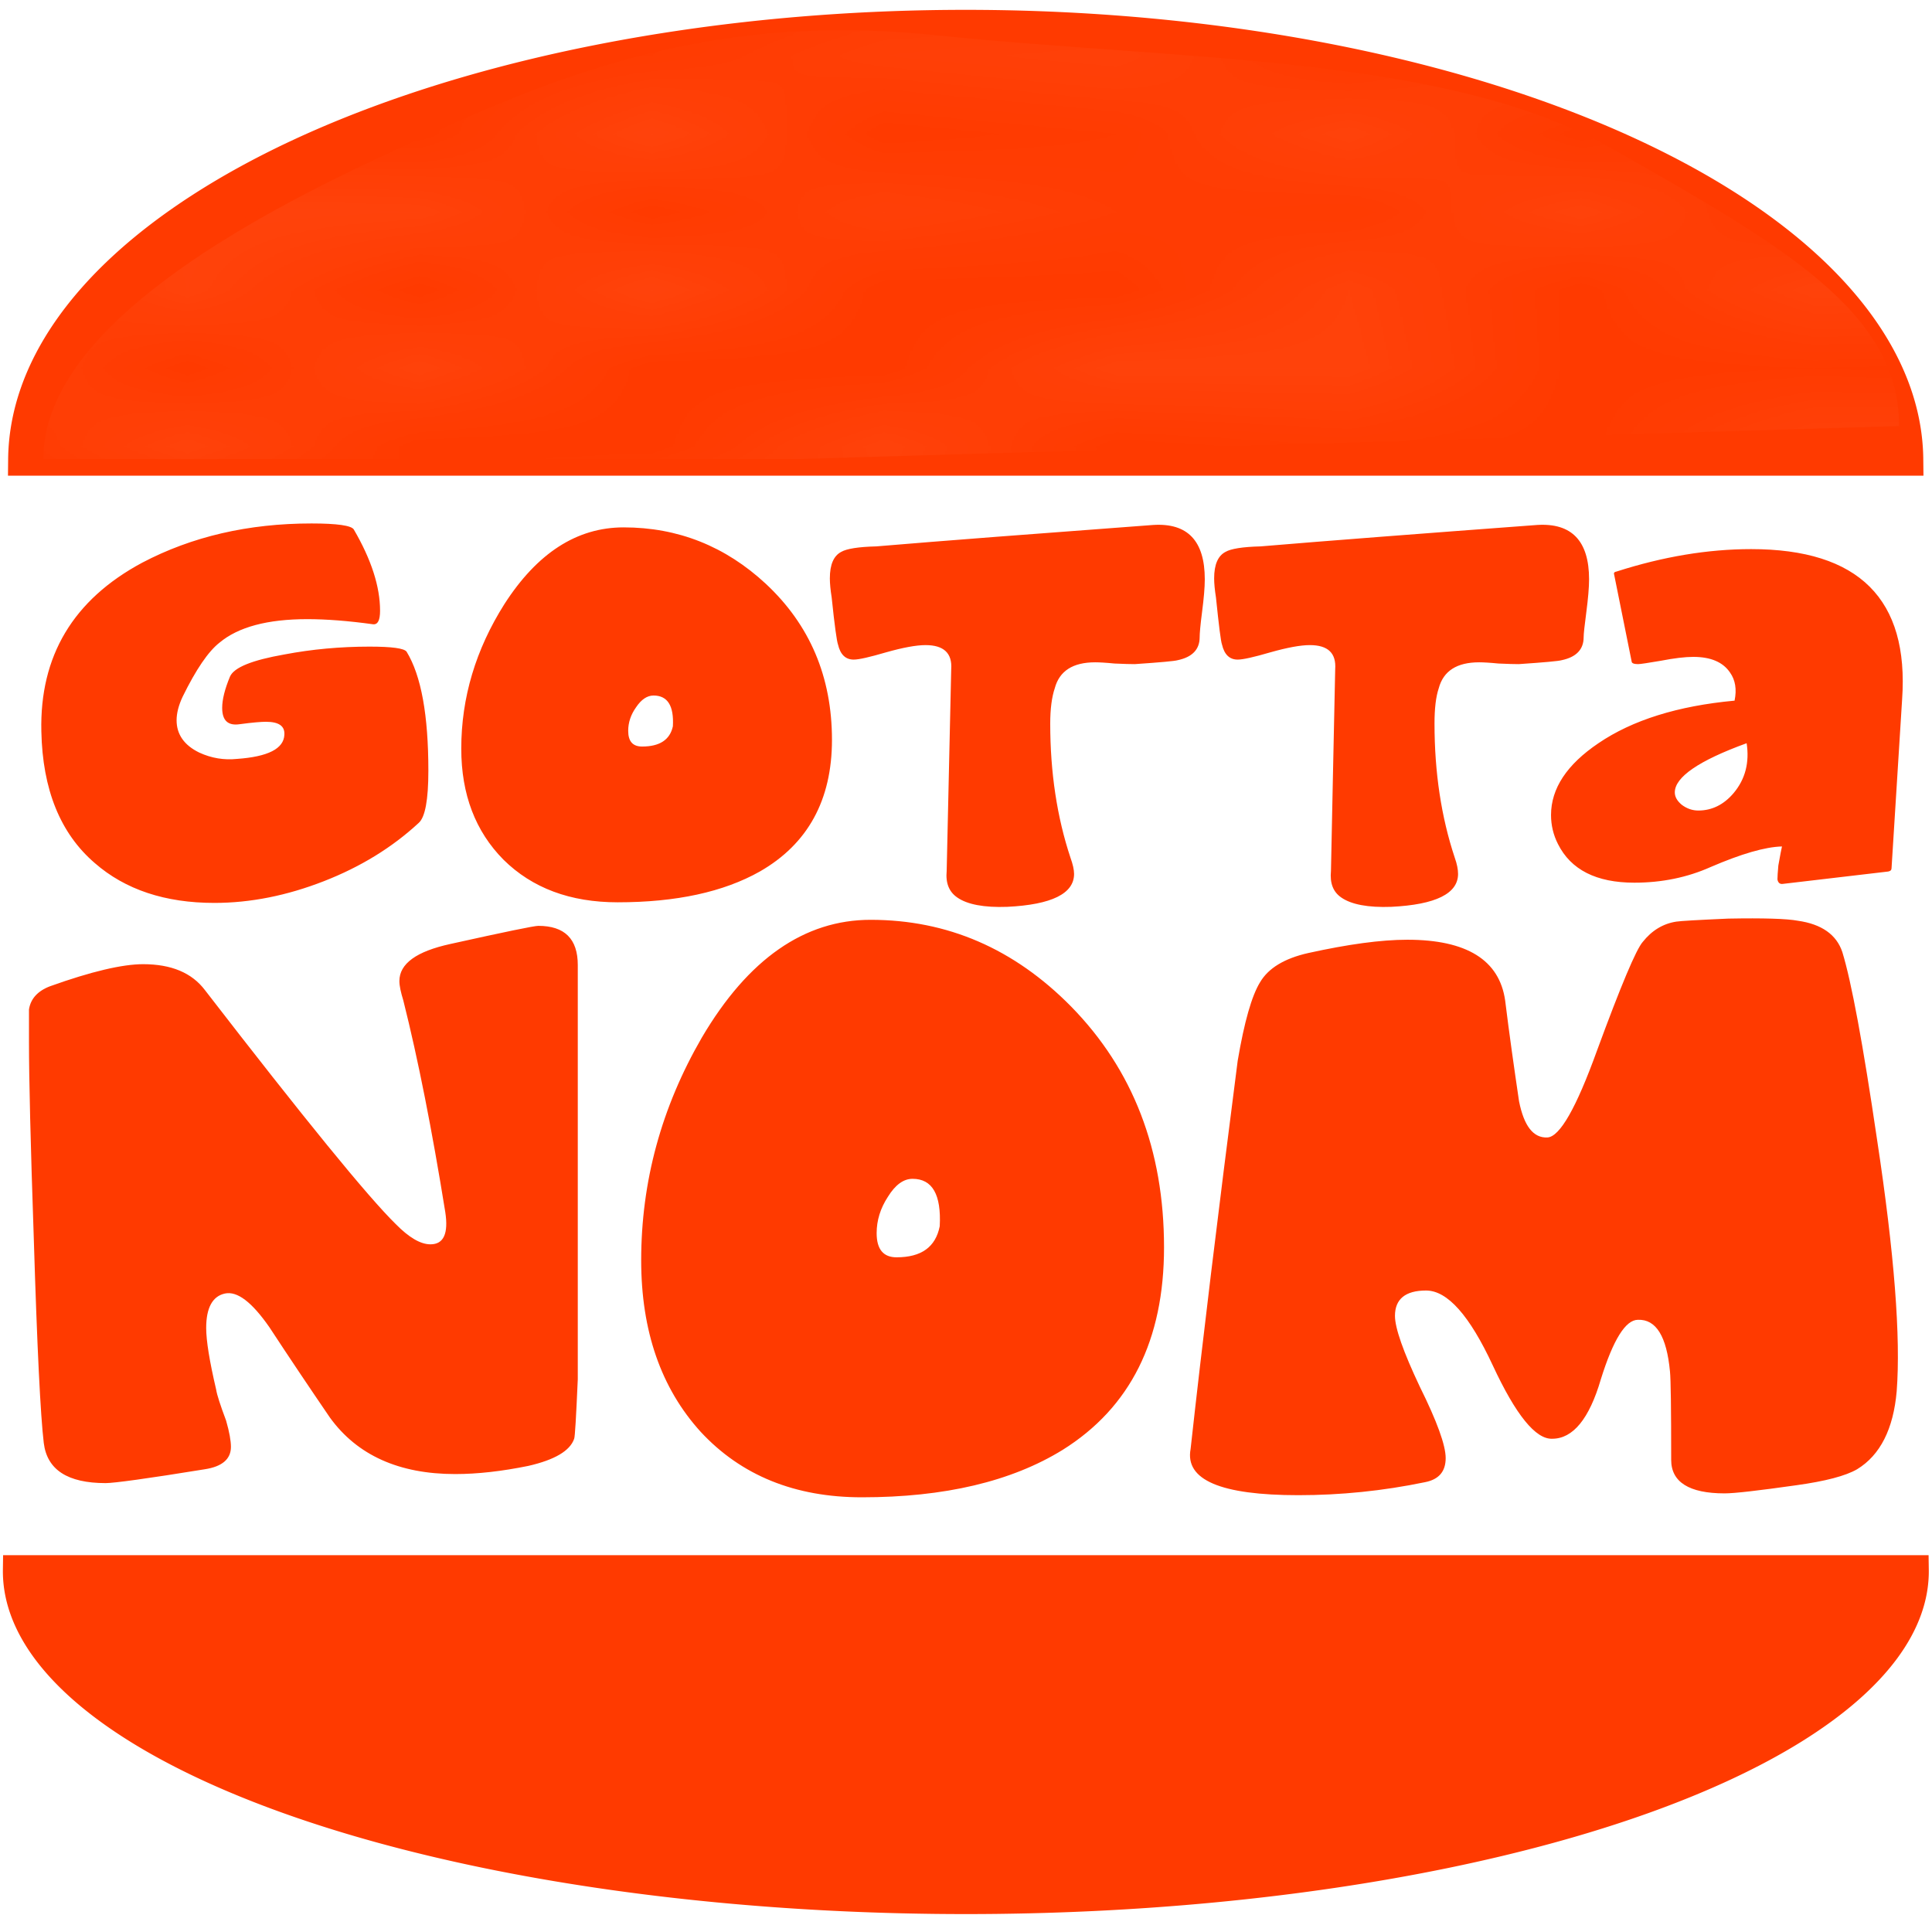 <?xml version="1.0" encoding="UTF-8" standalone="no"?>
<!-- Created with Inkscape (http://www.inkscape.org/) -->

<svg
   xmlns:dc="http://purl.org/dc/elements/1.1/"
   xmlns:cc="http://creativecommons.org/ns#"
   xmlns:rdf="http://www.w3.org/1999/02/22-rdf-syntax-ns#"
   xmlns:svg="http://www.w3.org/2000/svg"
   xmlns="http://www.w3.org/2000/svg"
   xmlns:xlink="http://www.w3.org/1999/xlink"
   xmlns:sodipodi="http://sodipodi.sourceforge.net/DTD/sodipodi-0.dtd"
   xmlns:inkscape="http://www.inkscape.org/namespaces/inkscape"
   version="1.1"
   width="200"
   height="200"
   id="svg2"
   inkscape:version="0.48.2 r9819"
   sodipodi:docname="burger18.svg">
  <sodipodi:namedview
     pagecolor="#ffffff"
     bordercolor="#666666"
     borderopacity="1"
     objecttolerance="10"
     gridtolerance="10"
     guidetolerance="10"
     inkscape:pageopacity="0"
     inkscape:pageshadow="2"
     inkscape:window-width="1232"
     inkscape:window-height="764"
     id="namedview3136"
     showgrid="false"
     inkscape:zoom="1.8625"
     inkscape:cx="105.38868"
     inkscape:cy="111.59028"
     inkscape:window-x="55"
     inkscape:window-y="0"
     inkscape:window-maximized="0"
     inkscape:current-layer="layer1" />
  <defs
     id="defs4">
    <pattern
       inkscape:collect="always"
       xlink:href="#Polkadots-medwhite"
       id="pattern7217"
       patternTransform="scale(10.128,7.222)" />
    <pattern
       inkscape:stockid="Polka dots, medium white"
       id="Polkadots-medwhite"
       patternTransform="translate(0,0) scale(10,10)"
       height="10"
       width="10"
       patternUnits="userSpaceOnUse"
       inkscape:collect="always">
      <circle
         id="circle6708"
         r="0.15"
         cy="0.810"
         cx="2.567"
         style="fill:white;stroke:none" />
      <circle
         id="circle6710"
         r="0.15"
         cy="2.33"
         cx="3.048"
         style="fill:white;stroke:none" />
      <circle
         id="circle6712"
         r="0.15"
         cy="2.415"
         cx="4.418"
         style="fill:white;stroke:none" />
      <circle
         id="circle6714"
         r="0.15"
         cy="3.029"
         cx="1.844"
         style="fill:white;stroke:none" />
      <circle
         id="circle6716"
         r="0.15"
         cy="1.363"
         cx="6.08"
         style="fill:white;stroke:none" />
      <circle
         id="circle6718"
         r="0.15"
         cy="4.413"
         cx="5.819"
         style="fill:white;stroke:none" />
      <circle
         id="circle6720"
         r="0.15"
         cy="4.048"
         cx="4.305"
         style="fill:white;stroke:none" />
      <circle
         id="circle6722"
         r="0.15"
         cy="3.045"
         cx="5.541"
         style="fill:white;stroke:none" />
      <circle
         id="circle6724"
         r="0.15"
         cy="5.527"
         cx="4.785"
         style="fill:white;stroke:none" />
      <circle
         id="circle6726"
         r="0.15"
         cy="5.184"
         cx="2.667"
         style="fill:white;stroke:none" />
      <circle
         id="circle6728"
         r="0.15"
         cy="1.448"
         cx="7.965"
         style="fill:white;stroke:none" />
      <circle
         id="circle6730"
         r="0.15"
         cy="5.049"
         cx="7.047"
         style="fill:white;stroke:none" />
      <circle
         id="circle6732"
         r="0.15"
         cy="0.895"
         cx="4.340"
         style="fill:white;stroke:none" />
      <circle
         id="circle6734"
         r="0.15"
         cy="0.340"
         cx="7.125"
         style="fill:white;stroke:none" />
      <circle
         id="circle6736"
         r="0.15"
         cy="1.049"
         cx="9.553"
         style="fill:white;stroke:none" />
      <circle
         id="circle6738"
         r="0.15"
         cy="2.689"
         cx="7.006"
         style="fill:white;stroke:none" />
      <circle
         id="circle6740"
         r="0.15"
         cy="2.689"
         cx="8.909"
         style="fill:white;stroke:none" />
      <circle
         id="circle6742"
         r="0.15"
         cy="4.407"
         cx="9.315"
         style="fill:white;stroke:none" />
      <circle
         id="circle6744"
         r="0.15"
         cy="3.870"
         cx="7.820"
         style="fill:white;stroke:none" />
      <circle
         id="circle6746"
         r="0.15"
         cy="5.948"
         cx="8.270"
         style="fill:white;stroke:none" />
      <circle
         id="circle6748"
         r="0.15"
         cy="7.428"
         cx="7.973"
         style="fill:white;stroke:none" />
      <circle
         id="circle6750"
         r="0.15"
         cy="8.072"
         cx="9.342"
         style="fill:white;stroke:none" />
      <circle
         id="circle6752"
         r="0.15"
         cy="9.315"
         cx="8.206"
         style="fill:white;stroke:none" />
      <circle
         id="circle6754"
         r="0.15"
         cy="9.475"
         cx="9.682"
         style="fill:white;stroke:none" />
      <circle
         id="circle6756"
         r="0.15"
         cy="6.186"
         cx="9.688"
         style="fill:white;stroke:none" />
      <circle
         id="circle6758"
         r="0.15"
         cy="6.296"
         cx="3.379"
         style="fill:white;stroke:none" />
      <circle
         id="circle6760"
         r="0.15"
         cy="8.204"
         cx="2.871"
         style="fill:white;stroke:none" />
      <circle
         id="circle6762"
         r="0.15"
         cy="8.719"
         cx="4.59"
         style="fill:white;stroke:none" />
      <circle
         id="circle6764"
         r="0.15"
         cy="9.671"
         cx="3.181"
         style="fill:white;stroke:none" />
      <circle
         id="circle6766"
         r="0.15"
         cy="7.315"
         cx="5.734"
         style="fill:white;stroke:none" />
      <circle
         id="circle6768"
         r="0.15"
         cy="6.513"
         cx="6.707"
         style="fill:white;stroke:none" />
      <circle
         id="circle6770"
         r="0.15"
         cy="9.670"
         cx="5.730"
         style="fill:white;stroke:none" />
      <circle
         id="circle6772"
         r="0.15"
         cy="8.373"
         cx="6.535"
         style="fill:white;stroke:none" />
      <circle
         id="circle6774"
         r="0.15"
         cy="7.154"
         cx="4.37"
         style="fill:white;stroke:none" />
      <circle
         id="circle6776"
         r="0.15"
         cy="7.25"
         cx="0.622"
         style="fill:white;stroke:none" />
      <circle
         id="circle6778"
         r="0.15"
         cy="5.679"
         cx="0.831"
         style="fill:white;stroke:none" />
      <circle
         id="circle6780"
         r="0.15"
         cy="8.519"
         cx="1.257"
         style="fill:white;stroke:none" />
      <circle
         id="circle6782"
         r="0.15"
         cy="6.877"
         cx="1.989"
         style="fill:white;stroke:none" />
      <circle
         id="circle6784"
         r="0.15"
         cy="3.181"
         cx="0.374"
         style="fill:white;stroke:none" />
      <circle
         id="circle6786"
         r="0.15"
         cy="1.664"
         cx="1.166"
         style="fill:white;stroke:none" />
      <circle
         id="circle6788"
         r="0.15"
         cy="0.093"
         cx="1.151"
         style="fill:white;stroke:none" />
      <circle
         id="circle6790"
         r="0.15"
         cy="10.093"
         cx="1.151"
         style="fill:white;stroke:none" />
      <circle
         id="circle6792"
         r="0.15"
         cy="4.451"
         cx="1.302"
         style="fill:white;stroke:none" />
      <circle
         id="circle6794"
         r="0.15"
         cy="3.763"
         cx="3.047"
         style="fill:white;stroke:none" />
    </pattern>
    <pattern
       patternTransform="scale(8.002,9.592)"
       id="pattern4782"
       xlink:href="#Polkadots-med-71-109-882" />
    <pattern
       patternUnits="userSpaceOnUse"
       width="10"
       height="10"
       patternTransform="translate(0,0) scale(10,10)"
       id="Polkadots-med-71-109-882">
      <circle
         style="fill:#00f59d;stroke:none"
         cx="2.567"
         cy="0.810"
         r="0.15"
         id="circle4610" />
      <circle
         style="fill:#00f59d;stroke:none"
         cx="3.048"
         cy="2.33"
         r="0.15"
         id="circle4612" />
      <circle
         style="fill:#00f59d;stroke:none"
         cx="4.418"
         cy="2.415"
         r="0.15"
         id="circle4614" />
      <circle
         style="fill:#00f59d;stroke:none"
         cx="1.844"
         cy="3.029"
         r="0.15"
         id="circle4616" />
      <circle
         style="fill:#00f59d;stroke:none"
         cx="6.08"
         cy="1.363"
         r="0.15"
         id="circle4618" />
      <circle
         style="fill:#00f59d;stroke:none"
         cx="5.819"
         cy="4.413"
         r="0.15"
         id="circle4620" />
      <circle
         style="fill:#00f59d;stroke:none"
         cx="4.305"
         cy="4.048"
         r="0.15"
         id="circle4622" />
      <circle
         style="fill:#00f59d;stroke:none"
         cx="5.541"
         cy="3.045"
         r="0.15"
         id="circle4624" />
      <circle
         style="fill:#00f59d;stroke:none"
         cx="4.785"
         cy="5.527"
         r="0.15"
         id="circle4626" />
      <circle
         style="fill:#00f59d;stroke:none"
         cx="2.667"
         cy="5.184"
         r="0.15"
         id="circle4628" />
      <circle
         style="fill:#00f59d;stroke:none"
         cx="7.965"
         cy="1.448"
         r="0.15"
         id="circle4630" />
      <circle
         style="fill:#00f59d;stroke:none"
         cx="7.047"
         cy="5.049"
         r="0.15"
         id="circle4632" />
      <circle
         style="fill:#00f59d;stroke:none"
         cx="4.340"
         cy="0.895"
         r="0.15"
         id="circle4634" />
      <circle
         style="fill:#00f59d;stroke:none"
         cx="7.125"
         cy="0.340"
         r="0.15"
         id="circle4636" />
      <circle
         style="fill:#00f59d;stroke:none"
         cx="9.553"
         cy="1.049"
         r="0.15"
         id="circle4638" />
      <circle
         style="fill:#00f59d;stroke:none"
         cx="7.006"
         cy="2.689"
         r="0.15"
         id="circle4640" />
      <circle
         style="fill:#00f59d;stroke:none"
         cx="8.909"
         cy="2.689"
         r="0.15"
         id="circle4642" />
      <circle
         style="fill:#00f59d;stroke:none"
         cx="9.315"
         cy="4.407"
         r="0.15"
         id="circle4644" />
      <circle
         style="fill:#00f59d;stroke:none"
         cx="7.820"
         cy="3.870"
         r="0.15"
         id="circle4646" />
      <circle
         style="fill:#00f59d;stroke:none"
         cx="8.270"
         cy="5.948"
         r="0.15"
         id="circle4648" />
      <circle
         style="fill:#00f59d;stroke:none"
         cx="7.973"
         cy="7.428"
         r="0.15"
         id="circle4650" />
      <circle
         style="fill:#00f59d;stroke:none"
         cx="9.342"
         cy="8.072"
         r="0.15"
         id="circle4652" />
      <circle
         style="fill:#00f59d;stroke:none"
         cx="8.206"
         cy="9.315"
         r="0.15"
         id="circle4654" />
      <circle
         style="fill:#00f59d;stroke:none"
         cx="9.682"
         cy="9.475"
         r="0.15"
         id="circle4656" />
      <circle
         style="fill:#00f59d;stroke:none"
         cx="9.688"
         cy="6.186"
         r="0.15"
         id="circle4658" />
      <circle
         style="fill:#00f59d;stroke:none"
         cx="3.379"
         cy="6.296"
         r="0.15"
         id="circle4660" />
      <circle
         style="fill:#00f59d;stroke:none"
         cx="2.871"
         cy="8.204"
         r="0.15"
         id="circle4662" />
      <circle
         style="fill:#00f59d;stroke:none"
         cx="4.59"
         cy="8.719"
         r="0.15"
         id="circle4664" />
      <circle
         style="fill:#00f59d;stroke:none"
         cx="3.181"
         cy="9.671"
         r="0.15"
         id="circle4666" />
      <circle
         style="fill:#00f59d;stroke:none"
         cx="5.734"
         cy="7.315"
         r="0.15"
         id="circle4668" />
      <circle
         style="fill:#00f59d;stroke:none"
         cx="6.707"
         cy="6.513"
         r="0.15"
         id="circle4670" />
      <circle
         style="fill:#00f59d;stroke:none"
         cx="5.730"
         cy="9.670"
         r="0.15"
         id="circle4672" />
      <circle
         style="fill:#00f59d;stroke:none"
         cx="6.535"
         cy="8.373"
         r="0.15"
         id="circle4674" />
      <circle
         style="fill:#00f59d;stroke:none"
         cx="4.37"
         cy="7.154"
         r="0.15"
         id="circle4676" />
      <circle
         style="fill:#00f59d;stroke:none"
         cx="0.622"
         cy="7.25"
         r="0.15"
         id="circle4678" />
      <circle
         style="fill:#00f59d;stroke:none"
         cx="0.831"
         cy="5.679"
         r="0.15"
         id="circle4680" />
      <circle
         style="fill:#00f59d;stroke:none"
         cx="1.257"
         cy="8.519"
         r="0.15"
         id="circle4682" />
      <circle
         style="fill:#00f59d;stroke:none"
         cx="1.989"
         cy="6.877"
         r="0.15"
         id="circle4684" />
      <circle
         style="fill:#00f59d;stroke:none"
         cx="0.374"
         cy="3.181"
         r="0.15"
         id="circle4686" />
      <circle
         style="fill:#00f59d;stroke:none"
         cx="1.166"
         cy="1.664"
         r="0.15"
         id="circle4688" />
      <circle
         style="fill:#00f59d;stroke:none"
         cx="1.151"
         cy="0.093"
         r="0.15"
         id="circle4690" />
      <circle
         style="fill:#00f59d;stroke:none"
         cx="1.151"
         cy="10.093"
         r="0.15"
         id="circle4692" />
      <circle
         style="fill:#00f59d;stroke:none"
         cx="1.302"
         cy="4.451"
         r="0.15"
         id="circle4694" />
      <circle
         style="fill:#00f59d;stroke:none"
         cx="3.047"
         cy="3.763"
         r="0.15"
         id="circle4696" />
    </pattern>
    <pattern
       patternTransform="scale(8.002,9.592)"
       id="pattern4782-554"
       xlink:href="#Polkadots-med-71-109-882-986" />
    <pattern
       patternUnits="userSpaceOnUse"
       width="10"
       height="10"
       patternTransform="translate(0,0) scale(10,10)"
       id="Polkadots-med-71-109-882-986">
      <circle
         style="fill:#000000;stroke:none"
         cx="2.567"
         cy="0.810"
         r="0.15"
         id="circle5377" />
      <circle
         style="fill:#000000;stroke:none"
         cx="3.048"
         cy="2.33"
         r="0.15"
         id="circle5379" />
      <circle
         style="fill:#000000;stroke:none"
         cx="4.418"
         cy="2.415"
         r="0.15"
         id="circle5381" />
      <circle
         style="fill:#000000;stroke:none"
         cx="1.844"
         cy="3.029"
         r="0.15"
         id="circle5383" />
      <circle
         style="fill:#000000;stroke:none"
         cx="6.08"
         cy="1.363"
         r="0.15"
         id="circle5385" />
      <circle
         style="fill:#000000;stroke:none"
         cx="5.819"
         cy="4.413"
         r="0.15"
         id="circle5387" />
      <circle
         style="fill:#000000;stroke:none"
         cx="4.305"
         cy="4.048"
         r="0.15"
         id="circle5389" />
      <circle
         style="fill:#000000;stroke:none"
         cx="5.541"
         cy="3.045"
         r="0.15"
         id="circle5391" />
      <circle
         style="fill:#000000;stroke:none"
         cx="4.785"
         cy="5.527"
         r="0.15"
         id="circle5393" />
      <circle
         style="fill:#000000;stroke:none"
         cx="2.667"
         cy="5.184"
         r="0.15"
         id="circle5395" />
      <circle
         style="fill:#000000;stroke:none"
         cx="7.965"
         cy="1.448"
         r="0.15"
         id="circle5397" />
      <circle
         style="fill:#000000;stroke:none"
         cx="7.047"
         cy="5.049"
         r="0.15"
         id="circle5399" />
      <circle
         style="fill:#000000;stroke:none"
         cx="4.340"
         cy="0.895"
         r="0.15"
         id="circle5401" />
      <circle
         style="fill:#000000;stroke:none"
         cx="7.125"
         cy="0.340"
         r="0.15"
         id="circle5403" />
      <circle
         style="fill:#000000;stroke:none"
         cx="9.553"
         cy="1.049"
         r="0.15"
         id="circle5405" />
      <circle
         style="fill:#000000;stroke:none"
         cx="7.006"
         cy="2.689"
         r="0.15"
         id="circle5407" />
      <circle
         style="fill:#000000;stroke:none"
         cx="8.909"
         cy="2.689"
         r="0.15"
         id="circle5409" />
      <circle
         style="fill:#000000;stroke:none"
         cx="9.315"
         cy="4.407"
         r="0.15"
         id="circle5411" />
      <circle
         style="fill:#000000;stroke:none"
         cx="7.820"
         cy="3.870"
         r="0.15"
         id="circle5413" />
      <circle
         style="fill:#000000;stroke:none"
         cx="8.270"
         cy="5.948"
         r="0.15"
         id="circle5415" />
      <circle
         style="fill:#000000;stroke:none"
         cx="7.973"
         cy="7.428"
         r="0.15"
         id="circle5417" />
      <circle
         style="fill:#000000;stroke:none"
         cx="9.342"
         cy="8.072"
         r="0.15"
         id="circle5419" />
      <circle
         style="fill:#000000;stroke:none"
         cx="8.206"
         cy="9.315"
         r="0.15"
         id="circle5421" />
      <circle
         style="fill:#000000;stroke:none"
         cx="9.682"
         cy="9.475"
         r="0.15"
         id="circle5423" />
      <circle
         style="fill:#000000;stroke:none"
         cx="9.688"
         cy="6.186"
         r="0.15"
         id="circle5425" />
      <circle
         style="fill:#000000;stroke:none"
         cx="3.379"
         cy="6.296"
         r="0.15"
         id="circle5427" />
      <circle
         style="fill:#000000;stroke:none"
         cx="2.871"
         cy="8.204"
         r="0.15"
         id="circle5429" />
      <circle
         style="fill:#000000;stroke:none"
         cx="4.59"
         cy="8.719"
         r="0.15"
         id="circle5431" />
      <circle
         style="fill:#000000;stroke:none"
         cx="3.181"
         cy="9.671"
         r="0.15"
         id="circle5433" />
      <circle
         style="fill:#000000;stroke:none"
         cx="5.734"
         cy="7.315"
         r="0.15"
         id="circle5435" />
      <circle
         style="fill:#000000;stroke:none"
         cx="6.707"
         cy="6.513"
         r="0.15"
         id="circle5437" />
      <circle
         style="fill:#000000;stroke:none"
         cx="5.730"
         cy="9.670"
         r="0.15"
         id="circle5439" />
      <circle
         style="fill:#000000;stroke:none"
         cx="6.535"
         cy="8.373"
         r="0.15"
         id="circle5441" />
      <circle
         style="fill:#000000;stroke:none"
         cx="4.37"
         cy="7.154"
         r="0.15"
         id="circle5443" />
      <circle
         style="fill:#000000;stroke:none"
         cx="0.622"
         cy="7.25"
         r="0.15"
         id="circle5445" />
      <circle
         style="fill:#000000;stroke:none"
         cx="0.831"
         cy="5.679"
         r="0.15"
         id="circle5447" />
      <circle
         style="fill:#000000;stroke:none"
         cx="1.257"
         cy="8.519"
         r="0.15"
         id="circle5449" />
      <circle
         style="fill:#000000;stroke:none"
         cx="1.989"
         cy="6.877"
         r="0.15"
         id="circle5451" />
      <circle
         style="fill:#000000;stroke:none"
         cx="0.374"
         cy="3.181"
         r="0.15"
         id="circle5453" />
      <circle
         style="fill:#000000;stroke:none"
         cx="1.166"
         cy="1.664"
         r="0.15"
         id="circle5455" />
      <circle
         style="fill:#000000;stroke:none"
         cx="1.151"
         cy="0.093"
         r="0.15"
         id="circle5457" />
      <circle
         style="fill:#000000;stroke:none"
         cx="1.151"
         cy="10.093"
         r="0.15"
         id="circle5459" />
      <circle
         style="fill:#000000;stroke:none"
         cx="1.302"
         cy="4.451"
         r="0.15"
         id="circle5461" />
      <circle
         style="fill:#000000;stroke:none"
         cx="3.047"
         cy="3.763"
         r="0.15"
         id="circle5463" />
    </pattern>
    <pattern
       patternTransform="scale(8.002,9.592)"
       id="pattern4782-452"
       xlink:href="#Polkadots-med-71-109-882-194" />
    <pattern
       patternUnits="userSpaceOnUse"
       width="10"
       height="10"
       patternTransform="translate(0,0) scale(10,10)"
       id="Polkadots-med-71-109-882-194">
      <circle
         style="fill:#ff3a00;stroke:none"
         cx="2.567"
         cy="0.810"
         r="0.15"
         id="circle5734" />
      <circle
         style="fill:#ff3a00;stroke:none"
         cx="3.048"
         cy="2.33"
         r="0.15"
         id="circle5736" />
      <circle
         style="fill:#ff3a00;stroke:none"
         cx="4.418"
         cy="2.415"
         r="0.15"
         id="circle5738" />
      <circle
         style="fill:#ff3a00;stroke:none"
         cx="1.844"
         cy="3.029"
         r="0.15"
         id="circle5740" />
      <circle
         style="fill:#ff3a00;stroke:none"
         cx="6.08"
         cy="1.363"
         r="0.15"
         id="circle5742" />
      <circle
         style="fill:#ff3a00;stroke:none"
         cx="5.819"
         cy="4.413"
         r="0.15"
         id="circle5744" />
      <circle
         style="fill:#ff3a00;stroke:none"
         cx="4.305"
         cy="4.048"
         r="0.15"
         id="circle5746" />
      <circle
         style="fill:#ff3a00;stroke:none"
         cx="5.541"
         cy="3.045"
         r="0.15"
         id="circle5748" />
      <circle
         style="fill:#ff3a00;stroke:none"
         cx="4.785"
         cy="5.527"
         r="0.15"
         id="circle5750" />
      <circle
         style="fill:#ff3a00;stroke:none"
         cx="2.667"
         cy="5.184"
         r="0.15"
         id="circle5752" />
      <circle
         style="fill:#ff3a00;stroke:none"
         cx="7.965"
         cy="1.448"
         r="0.15"
         id="circle5754" />
      <circle
         style="fill:#ff3a00;stroke:none"
         cx="7.047"
         cy="5.049"
         r="0.15"
         id="circle5756" />
      <circle
         style="fill:#ff3a00;stroke:none"
         cx="4.340"
         cy="0.895"
         r="0.15"
         id="circle5758" />
      <circle
         style="fill:#ff3a00;stroke:none"
         cx="7.125"
         cy="0.340"
         r="0.15"
         id="circle5760" />
      <circle
         style="fill:#ff3a00;stroke:none"
         cx="9.553"
         cy="1.049"
         r="0.15"
         id="circle5762" />
      <circle
         style="fill:#ff3a00;stroke:none"
         cx="7.006"
         cy="2.689"
         r="0.15"
         id="circle5764" />
      <circle
         style="fill:#ff3a00;stroke:none"
         cx="8.909"
         cy="2.689"
         r="0.15"
         id="circle5766" />
      <circle
         style="fill:#ff3a00;stroke:none"
         cx="9.315"
         cy="4.407"
         r="0.15"
         id="circle5768" />
      <circle
         style="fill:#ff3a00;stroke:none"
         cx="7.820"
         cy="3.870"
         r="0.15"
         id="circle5770" />
      <circle
         style="fill:#ff3a00;stroke:none"
         cx="8.270"
         cy="5.948"
         r="0.15"
         id="circle5772" />
      <circle
         style="fill:#ff3a00;stroke:none"
         cx="7.973"
         cy="7.428"
         r="0.15"
         id="circle5774" />
      <circle
         style="fill:#ff3a00;stroke:none"
         cx="9.342"
         cy="8.072"
         r="0.15"
         id="circle5776" />
      <circle
         style="fill:#ff3a00;stroke:none"
         cx="8.206"
         cy="9.315"
         r="0.15"
         id="circle5778" />
      <circle
         style="fill:#ff3a00;stroke:none"
         cx="9.682"
         cy="9.475"
         r="0.15"
         id="circle5780" />
      <circle
         style="fill:#ff3a00;stroke:none"
         cx="9.688"
         cy="6.186"
         r="0.15"
         id="circle5782" />
      <circle
         style="fill:#ff3a00;stroke:none"
         cx="3.379"
         cy="6.296"
         r="0.15"
         id="circle5784" />
      <circle
         style="fill:#ff3a00;stroke:none"
         cx="2.871"
         cy="8.204"
         r="0.15"
         id="circle5786" />
      <circle
         style="fill:#ff3a00;stroke:none"
         cx="4.59"
         cy="8.719"
         r="0.15"
         id="circle5788" />
      <circle
         style="fill:#ff3a00;stroke:none"
         cx="3.181"
         cy="9.671"
         r="0.15"
         id="circle5790" />
      <circle
         style="fill:#ff3a00;stroke:none"
         cx="5.734"
         cy="7.315"
         r="0.15"
         id="circle5792" />
      <circle
         style="fill:#ff3a00;stroke:none"
         cx="6.707"
         cy="6.513"
         r="0.15"
         id="circle5794" />
      <circle
         style="fill:#ff3a00;stroke:none"
         cx="5.730"
         cy="9.670"
         r="0.15"
         id="circle5796" />
      <circle
         style="fill:#ff3a00;stroke:none"
         cx="6.535"
         cy="8.373"
         r="0.15"
         id="circle5798" />
      <circle
         style="fill:#ff3a00;stroke:none"
         cx="4.37"
         cy="7.154"
         r="0.15"
         id="circle5800" />
      <circle
         style="fill:#ff3a00;stroke:none"
         cx="0.622"
         cy="7.25"
         r="0.15"
         id="circle5802" />
      <circle
         style="fill:#ff3a00;stroke:none"
         cx="0.831"
         cy="5.679"
         r="0.15"
         id="circle5804" />
      <circle
         style="fill:#ff3a00;stroke:none"
         cx="1.257"
         cy="8.519"
         r="0.15"
         id="circle5806" />
      <circle
         style="fill:#ff3a00;stroke:none"
         cx="1.989"
         cy="6.877"
         r="0.15"
         id="circle5808" />
      <circle
         style="fill:#ff3a00;stroke:none"
         cx="0.374"
         cy="3.181"
         r="0.15"
         id="circle5810" />
      <circle
         style="fill:#ff3a00;stroke:none"
         cx="1.166"
         cy="1.664"
         r="0.15"
         id="circle5812" />
      <circle
         style="fill:#ff3a00;stroke:none"
         cx="1.151"
         cy="0.093"
         r="0.15"
         id="circle5814" />
      <circle
         style="fill:#ff3a00;stroke:none"
         cx="1.151"
         cy="10.093"
         r="0.15"
         id="circle5816" />
      <circle
         style="fill:#ff3a00;stroke:none"
         cx="1.302"
         cy="4.451"
         r="0.15"
         id="circle5818" />
      <circle
         style="fill:#ff3a00;stroke:none"
         cx="3.047"
         cy="3.763"
         r="0.15"
         id="circle5820" />
    </pattern>
  </defs>
  <g
     transform="translate(0,-852.362)"
     id="layer1">
    <path
       d="m 147.482,109.591 a 36.871,36.871 0 1 1 -73.741,0 l 36.871,0 z"
       transform="matrix(2.59,0,0,0.922,-186.5,913.8)"
       id="path2985"
       style="fill:#ff3a00;fill-opacity:1;stroke:#ff3a00;stroke-width:3.235;stroke-miterlimit:4;stroke-opacity:1;stroke-dasharray:none" />
    <g
       transform="matrix(1.172,0,0,0.801,-0.277,62.682)"
       id="text2992"
       style="font-size:78.802px;font-style:normal;font-variant:normal;font-weight:normal;font-stretch:normal;line-height:125%;letter-spacing:0px;word-spacing:0px;fill:#003f1f;fill-opacity:1;stroke:none;font-family:Cheeseburger;-inkscape-font-specification:Cheeseburger" />
    <path
       d="m 39.396,77.014 a 40.154,40.154 0 0 1 80.307,2e-6 l -40.154,0 z"
       id="path5030"
       style="fill:#ff3a00;fill-opacity:1;stroke:#ff3a00;stroke-width:3.063;stroke-miterlimit:5;stroke-opacity:1;stroke-dasharray:none"
       transform="matrix(2.378,0,0,1.121,-89.198,813.553)" />
    <path
       style="font-size:78.429px;font-style:normal;font-variant:normal;font-weight:bold;font-stretch:normal;line-height:125%;letter-spacing:0px;word-spacing:0px;fill:#ff3a00;fill-opacity:1;stroke:none;font-family:Cheeseburger;-inkscape-font-specification:Cheeseburger Bold"
       d="M 32.25 54.188 C 25.706 54.188 19.869 55.543 14.719 58.25 C 7.569 62.085 4.099 67.913 4.281 75.719 C 4.402 81.72 6.238 86.276 9.812 89.344 C 12.963 92.096 17.098 93.469 22.188 93.469 C 25.944 93.469 29.714 92.708 33.531 91.219 C 37.348 89.73 40.617 87.714 43.344 85.188 C 44.01 84.601 44.344 82.804 44.344 79.781 C 44.344 74.051 43.608 69.95 42.094 67.469 C 41.851 67.108 40.552 66.938 38.25 66.938 C 35.221 66.938 32.285 67.209 29.438 67.75 C 26.105 68.337 24.237 69.084 23.812 70.031 C 23.267 71.34 23 72.424 23 73.281 C 23 74.59 23.601 75.149 24.812 74.969 C 26.145 74.788 27.047 74.719 27.531 74.719 C 28.864 74.719 29.498 75.16 29.438 76.062 C 29.377 77.506 27.742 78.337 24.531 78.562 C 23.198 78.698 21.897 78.493 20.625 77.906 C 19.05 77.139 18.281 76.006 18.281 74.562 C 18.281 73.841 18.482 73.027 18.906 72.125 C 20.3 69.282 21.568 67.434 22.719 66.531 C 24.658 64.907 27.692 64.094 31.812 64.094 C 33.751 64.094 36.02 64.264 38.625 64.625 C 39.11 64.67 39.344 64.211 39.344 63.219 C 39.344 60.737 38.443 57.926 36.625 54.812 C 36.383 54.406 34.916 54.188 32.25 54.188 z M 119.375 54.344 C 107.257 55.246 97.686 55.976 90.719 56.562 C 88.84 56.608 87.639 56.809 87.094 57.125 C 86.306 57.531 85.906 58.431 85.906 59.875 C 85.906 60.416 85.973 61.077 86.094 61.844 C 86.397 64.777 86.629 66.403 86.75 66.719 C 86.992 67.757 87.527 68.281 88.375 68.281 C 88.92 68.281 90.022 68.028 91.719 67.531 C 93.476 67.035 94.843 66.781 95.812 66.781 C 97.691 66.781 98.59 67.612 98.469 69.281 C 98.287 77.538 98.121 84.516 98 90.156 C 97.879 91.42 98.245 92.32 99.094 92.906 C 100.124 93.628 101.858 93.965 104.281 93.875 C 108.886 93.649 111.187 92.499 111.188 90.469 C 111.187 90.018 111.055 89.458 110.812 88.781 C 109.419 84.585 108.719 79.96 108.719 74.906 C 108.719 73.372 108.885 72.152 109.188 71.25 C 109.672 69.445 111.073 68.563 113.375 68.562 C 113.799 68.563 114.466 68.597 115.375 68.688 C 116.344 68.733 117.045 68.75 117.469 68.75 C 120.135 68.57 121.603 68.434 121.906 68.344 C 123.421 68.028 124.187 67.232 124.188 65.969 C 124.187 65.608 124.256 64.743 124.438 63.344 C 124.619 61.945 124.719 60.826 124.719 59.969 C 124.719 55.998 122.95 54.118 119.375 54.344 z M 159.125 54.344 C 147.007 55.246 137.468 55.976 130.5 56.562 C 128.622 56.608 127.42 56.809 126.875 57.125 C 126.087 57.531 125.688 58.431 125.688 59.875 C 125.688 60.416 125.754 61.077 125.875 61.844 C 126.178 64.777 126.379 66.403 126.5 66.719 C 126.742 67.757 127.277 68.281 128.125 68.281 C 128.67 68.281 129.804 68.028 131.5 67.531 C 133.257 67.035 134.624 66.781 135.594 66.781 C 137.472 66.781 138.34 67.612 138.219 69.281 C 138.037 77.538 137.902 84.516 137.781 90.156 C 137.66 91.42 137.995 92.32 138.844 92.906 C 139.874 93.628 141.608 93.965 144.031 93.875 C 148.636 93.649 150.937 92.499 150.938 90.469 C 150.937 90.018 150.836 89.458 150.594 88.781 C 149.2 84.585 148.5 79.96 148.5 74.906 C 148.5 73.372 148.635 72.152 148.938 71.25 C 149.422 69.445 150.823 68.563 153.125 68.562 C 153.549 68.563 154.216 68.597 155.125 68.688 C 156.094 68.733 156.795 68.75 157.219 68.75 C 159.885 68.57 161.353 68.434 161.656 68.344 C 163.171 68.028 163.937 67.232 163.938 65.969 C 163.937 65.608 164.037 64.743 164.219 63.344 C 164.4 61.945 164.5 60.826 164.5 59.969 C 164.5 55.998 162.7 54.118 159.125 54.344 z M 64.562 54.594 C 59.715 54.594 55.612 57.252 52.219 62.531 C 49.25 67.224 47.75 72.221 47.75 77.5 C 47.75 82.238 49.217 86.067 52.125 89 C 55.094 91.933 59.03 93.406 63.938 93.406 C 69.996 93.406 74.9 92.339 78.656 90.219 C 83.624 87.376 86.125 82.82 86.125 76.594 C 86.125 70.051 83.825 64.679 79.281 60.438 C 75.101 56.557 70.197 54.594 64.562 54.594 z M 181.281 56.844 C 176.798 56.844 172.161 57.622 167.375 59.156 C 167.133 59.201 167.033 59.288 167.094 59.469 L 168.906 68.469 C 168.906 68.649 169.138 68.75 169.562 68.75 C 169.805 68.75 170.573 68.632 171.906 68.406 C 173.3 68.136 174.433 68 175.281 68 C 177.099 68 178.367 68.542 179.094 69.625 C 179.639 70.392 179.805 71.358 179.562 72.531 C 173.685 73.073 168.983 74.546 165.469 76.938 C 162.197 79.148 160.562 81.623 160.562 84.375 C 160.562 85.413 160.797 86.427 161.281 87.375 C 162.614 90.037 165.249 91.375 169.188 91.375 C 172.035 91.375 174.67 90.833 177.094 89.75 C 180.244 88.396 182.712 87.67 184.469 87.625 C 184.408 87.896 184.275 88.556 184.094 89.594 C 184.033 90.271 184 90.761 184 91.031 C 184.061 91.392 184.26 91.545 184.562 91.5 L 195.469 90.219 C 195.711 90.174 195.812 90.055 195.812 89.875 L 196.906 72.406 C 197.633 62.028 192.43 56.844 181.281 56.844 z M 67.656 72 C 69.11 72 69.777 73.067 69.656 75.188 C 69.353 76.586 68.286 77.281 66.469 77.281 C 65.499 77.281 65.031 76.739 65.031 75.656 C 65.031 74.799 65.298 73.986 65.844 73.219 C 66.389 72.407 66.99 72 67.656 72 z M 180.812 76.938 C 181.115 78.923 180.68 80.65 179.469 82.094 C 178.439 83.312 177.206 83.906 175.812 83.906 C 175.207 83.906 174.639 83.719 174.094 83.312 C 173.609 82.906 173.375 82.482 173.375 82.031 C 173.375 80.452 175.844 78.742 180.812 76.938 z M 178.906 95.094 C 175.742 95.233 173.959 95.337 173.531 95.406 C 172.163 95.615 171.003 96.317 170.062 97.5 C 169.378 98.265 167.792 102.033 165.312 108.781 C 163.175 114.694 161.47 117.68 160.188 117.75 C 158.734 117.82 157.763 116.574 157.25 114 C 156.737 110.522 156.24 107.041 155.812 103.562 C 155.214 99.389 151.844 97.281 145.688 97.281 C 142.951 97.281 139.542 97.752 135.438 98.656 C 132.958 99.213 131.293 100.227 130.438 101.688 C 129.582 103.079 128.809 105.778 128.125 109.812 C 126.073 125.743 124.447 139.148 123.25 150 C 122.651 153.2 126.368 154.781 134.406 154.781 C 138.767 154.781 143.139 154.342 147.5 153.438 C 148.954 153.159 149.656 152.329 149.656 150.938 C 149.656 149.616 148.764 147.149 146.969 143.531 C 145.259 139.914 144.406 137.471 144.406 136.219 C 144.406 134.48 145.487 133.594 147.625 133.594 C 149.848 133.594 152.137 136.196 154.531 141.344 C 156.925 146.492 158.977 149.007 160.688 148.938 C 162.825 148.938 164.522 146.886 165.719 142.781 C 167.001 138.677 168.28 136.625 169.562 136.625 C 171.444 136.555 172.533 138.351 172.875 141.969 C 172.96 142.804 173 145.838 173 151.125 C 173 153.421 174.854 154.594 178.531 154.594 C 179.557 154.594 182.035 154.307 185.969 153.75 C 188.962 153.333 191.053 152.789 192.25 152.094 C 194.644 150.633 196.002 147.927 196.344 144.031 C 196.771 138.466 196.108 129.795 194.312 117.969 C 192.859 108.091 191.659 101.623 190.719 98.562 C 190.12 96.754 188.573 95.66 186.094 95.312 C 184.982 95.104 182.583 95.024 178.906 95.094 z M 90.125 95.219 C 83.284 95.219 77.445 99.267 72.656 107.406 C 68.466 114.641 66.375 122.33 66.375 130.469 C 66.375 137.773 68.427 143.697 72.531 148.219 C 76.721 152.74 82.292 155 89.219 155 C 97.77 155 104.698 153.363 110 150.094 C 117.012 145.711 120.5 138.725 120.5 129.125 C 120.5 119.038 117.288 110.727 110.875 104.188 C 104.975 98.205 98.077 95.219 90.125 95.219 z M 55.719 95.844 C 55.291 95.844 52.269 96.467 46.625 97.719 C 43.119 98.484 41.344 99.754 41.344 101.562 C 41.344 102.05 41.493 102.728 41.75 103.562 C 43.289 109.684 44.726 116.982 46.094 125.469 C 46.436 127.695 45.931 128.813 44.562 128.812 C 43.536 128.813 42.337 128.11 40.969 126.719 C 38.061 123.867 31.48 115.787 21.219 102.5 C 19.851 100.691 17.72 99.813 14.812 99.812 C 12.675 99.813 9.463 100.563 5.188 102.094 C 3.905 102.581 3.171 103.387 3 104.5 L 3 107.938 C 3 111.555 3.158 118.333 3.5 128.281 C 3.842 139.481 4.189 146.523 4.531 149.375 C 4.873 152.158 7.004 153.531 10.938 153.531 C 11.793 153.531 15.233 153.068 21.219 152.094 C 23.014 151.815 23.906 151.033 23.906 149.781 C 23.906 149.155 23.748 148.245 23.406 147.062 C 22.808 145.463 22.46 144.4 22.375 143.844 C 21.691 140.922 21.344 138.791 21.344 137.469 C 21.344 135.382 21.999 134.185 23.281 133.906 C 24.564 133.628 26.079 134.801 27.875 137.375 C 29.927 140.505 32.018 143.62 34.156 146.75 C 36.978 150.646 41.31 152.594 47.125 152.594 C 49.434 152.594 51.951 152.307 54.688 151.75 C 57.424 151.124 59.01 150.19 59.438 148.938 C 59.523 148.729 59.641 146.677 59.812 142.781 L 59.812 99.906 C 59.812 97.193 58.455 95.844 55.719 95.844 z M 94.469 122.031 C 96.521 122.031 97.452 123.668 97.281 126.938 C 96.854 129.094 95.378 130.156 92.812 130.156 C 91.444 130.156 90.75 129.326 90.75 127.656 C 90.75 126.335 91.137 125.089 91.906 123.906 C 92.676 122.654 93.528 122.031 94.469 122.031 z "
       transform="translate(0,852.362)"
       id="text5467" />
    <path
       transform="matrix(2.378,0,0,1.121,-89.198,813.553)"
       style="fill:url(#pattern7217);fill-opacity:1;stroke:none"
       id="path7170"
       d="m 39.396,77.014 c 0,-10.512 6.722,-19.943 14.155,-27.377 7.433,-7.433 14.265,-14.05 24.721,-11.761 10.831,2.371 22.201,1.811 29.351,10.406 7.593,9.127 12.559,15.171 12.559,25.683 l -47.975,3.049 z"
       inkscape:connector-curvature="0"
       sodipodi:nodetypes="csssccc" />
  </g>
</svg>
